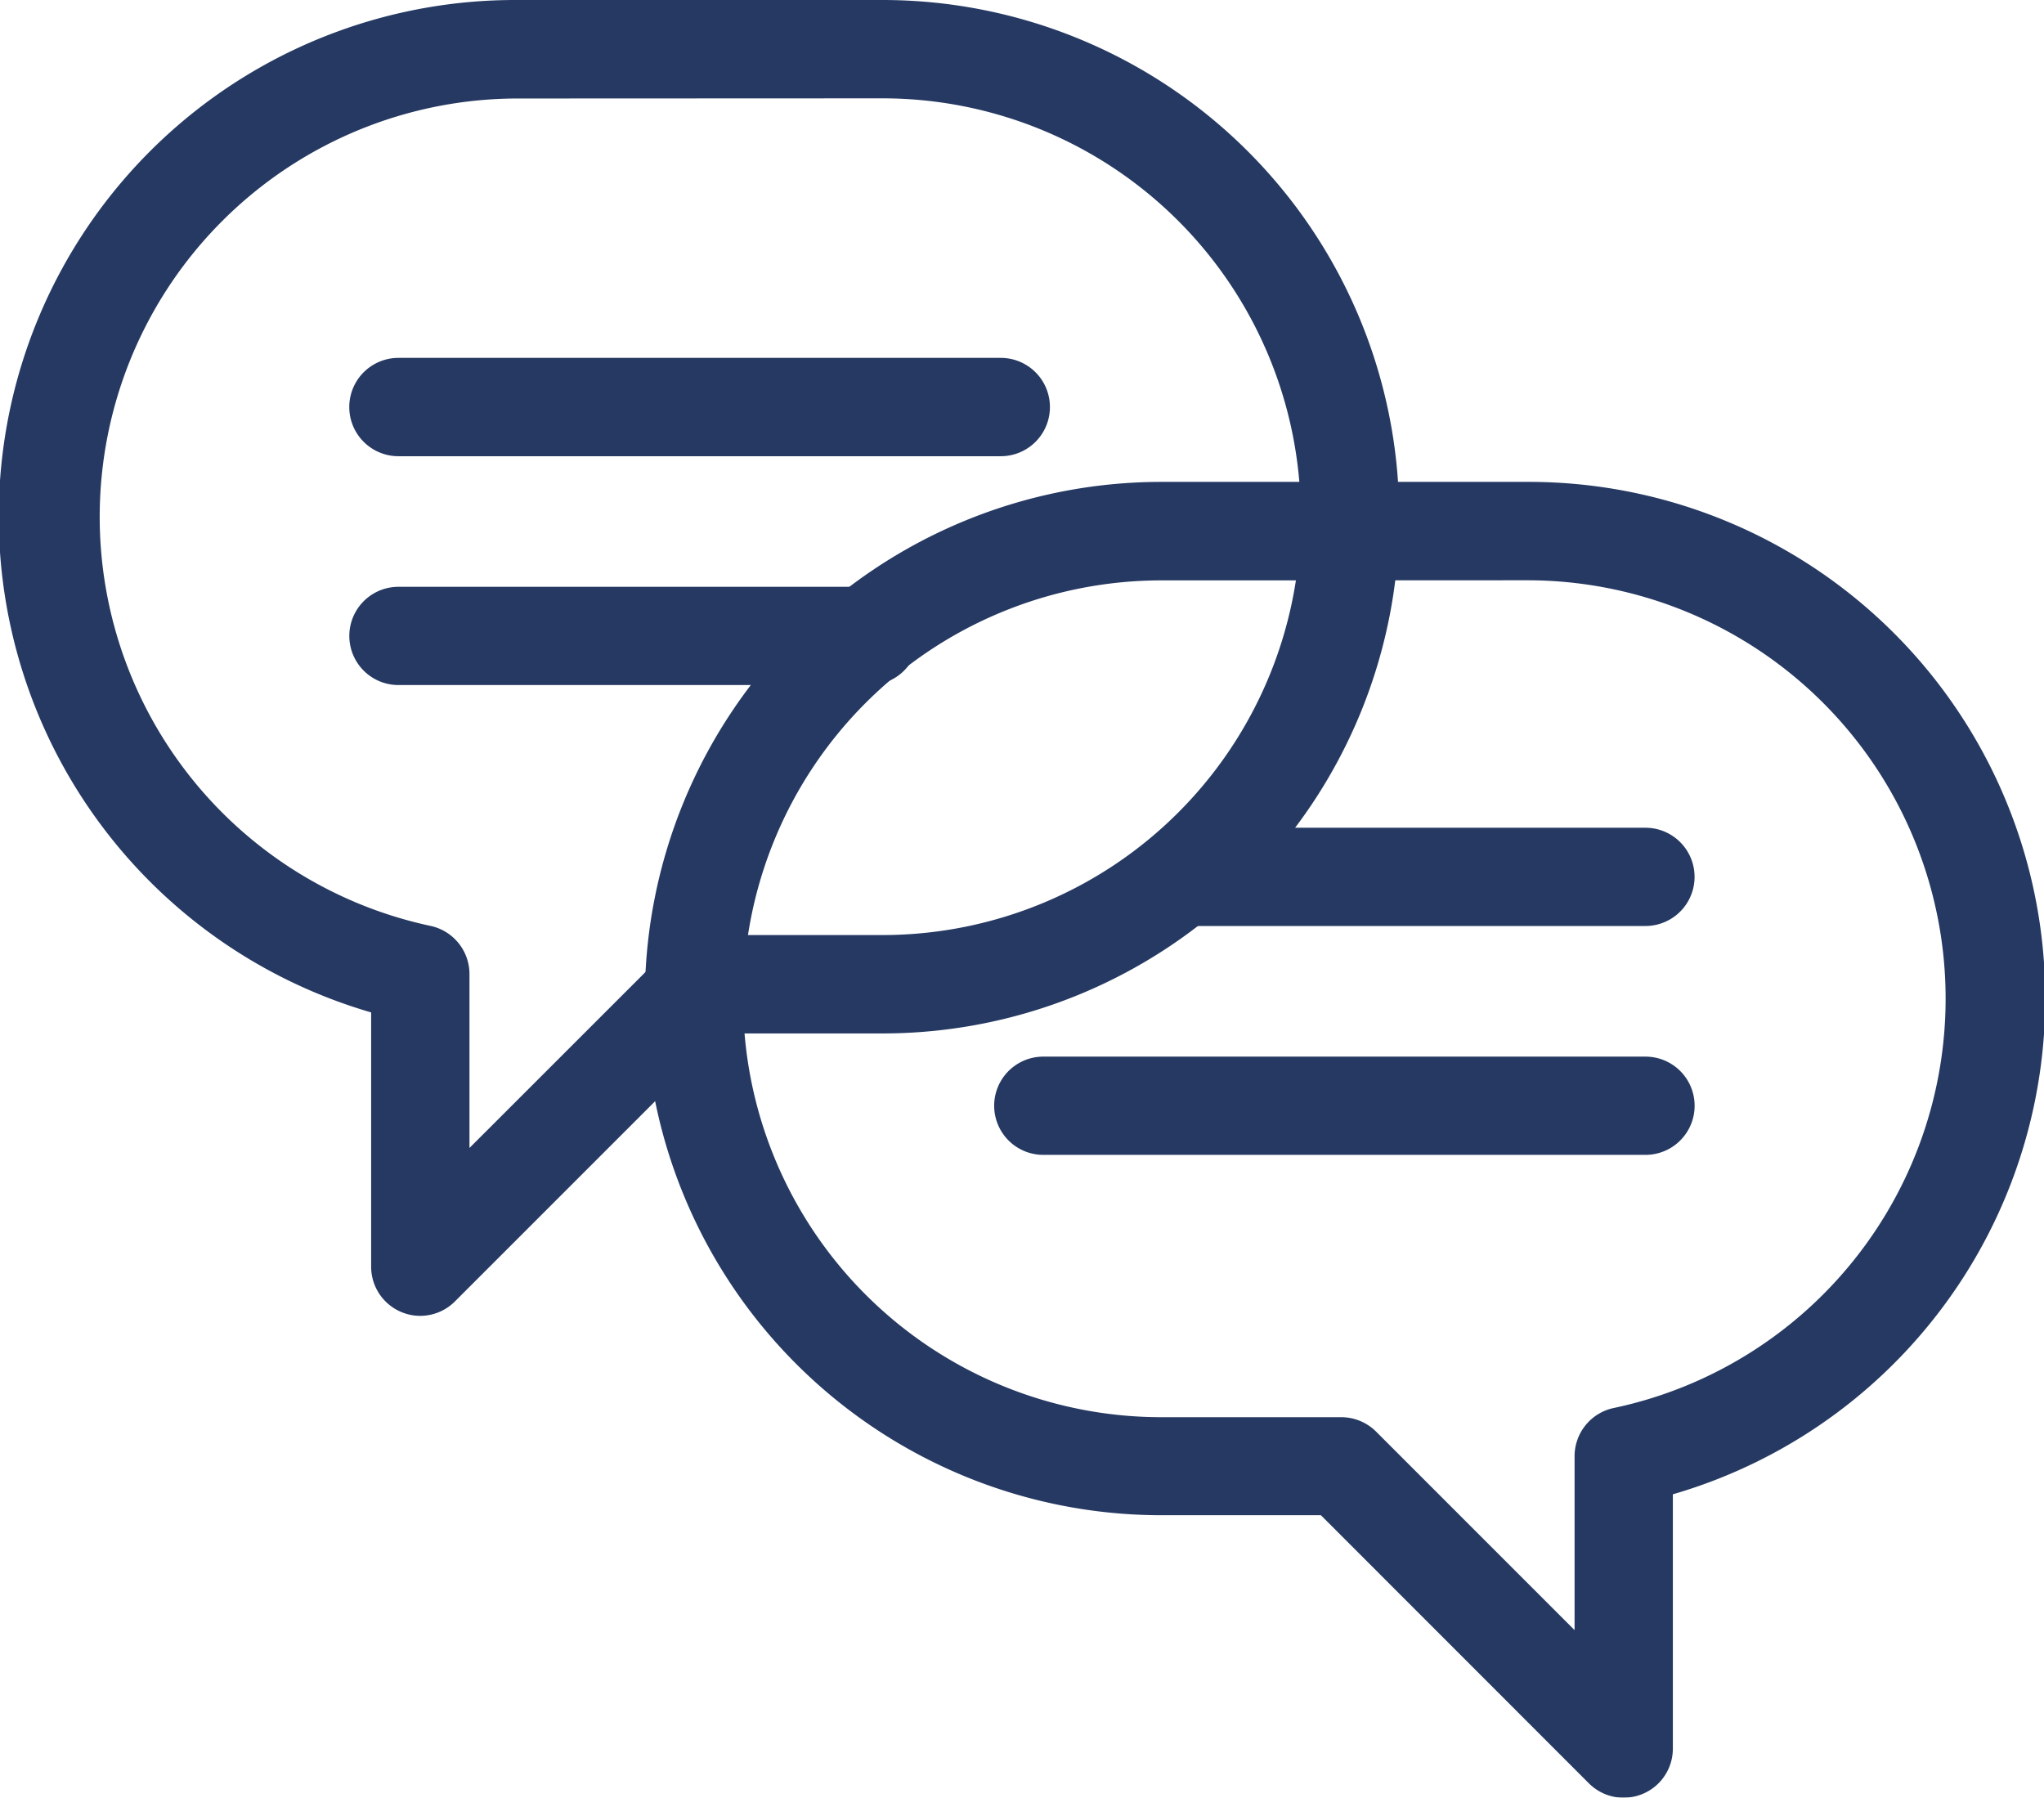 <svg xmlns="http://www.w3.org/2000/svg" width="38.788" height="34.112" viewBox="0 0 38.788 34.112">
  <g id="Group_139" data-name="Group 139" opacity="0.995">
    <path id="Path_14" data-name="Path 14" d="M272.452,334.318a.932.932,0,0,1-.66-.272l-5.087-5.089H263.68a9.8,9.8,0,0,1,0-19.608h6.943a9.8,9.8,0,0,1,2.761,19.211v4.825a.931.931,0,0,1-.932.932Zm-8.772-23.1a7.939,7.939,0,0,0,0,15.879h3.411a.938.938,0,0,1,.66.272l3.768,3.768v-3.3a.935.935,0,0,1,.741-.914,7.939,7.939,0,0,0-1.638-15.707Z" transform="translate(-241.639 -300.205)" fill="#243861"/>
    <path id="Path_15" data-name="Path 15" d="M255.957,329.914a.918.918,0,0,1-.355-.071.932.932,0,0,1-.577-.862v-4.825a9.8,9.8,0,0,1,2.761-19.211h6.943a9.8,9.8,0,0,1,0,19.61H261.7l-5.087,5.087A.932.932,0,0,1,255.957,329.914Zm1.829-23.1a7.938,7.938,0,0,0-1.636,15.7.935.935,0,0,1,.741.914v3.3l3.768-3.766a.932.932,0,0,1,.658-.274h3.411a7.938,7.938,0,1,0,0-15.877Z" transform="translate(-247.982 -304.945)" fill="#243861"/>
    <path id="Path_16" data-name="Path 16" d="M268.031,314.374H259.3a.932.932,0,1,1,0-1.864h8.729a.932.932,0,1,1,0,1.864Z" transform="translate(-236.804 -296.803)" fill="#243861"/>
    <path id="Path_17" data-name="Path 17" d="M269.429,316.466H258a.932.932,0,0,1,0-1.864h11.428a.932.932,0,0,1,0,1.864Z" transform="translate(-238.202 -294.552)" fill="#243861"/>
    <path id="Path_18" data-name="Path 18" d="M263.538,310.082h-11.43a.933.933,0,1,1,0-1.866h11.43a.933.933,0,0,1,0,1.866Z" transform="translate(-244.547 -301.425)" fill="#243861"/>
    <path id="Path_19" data-name="Path 19" d="M261.044,312.172h-8.936a.932.932,0,1,1,0-1.864h8.936a.932.932,0,1,1,0,1.864Z" transform="translate(-244.547 -299.173)" fill="#243861"/>
  </g>
</svg>
